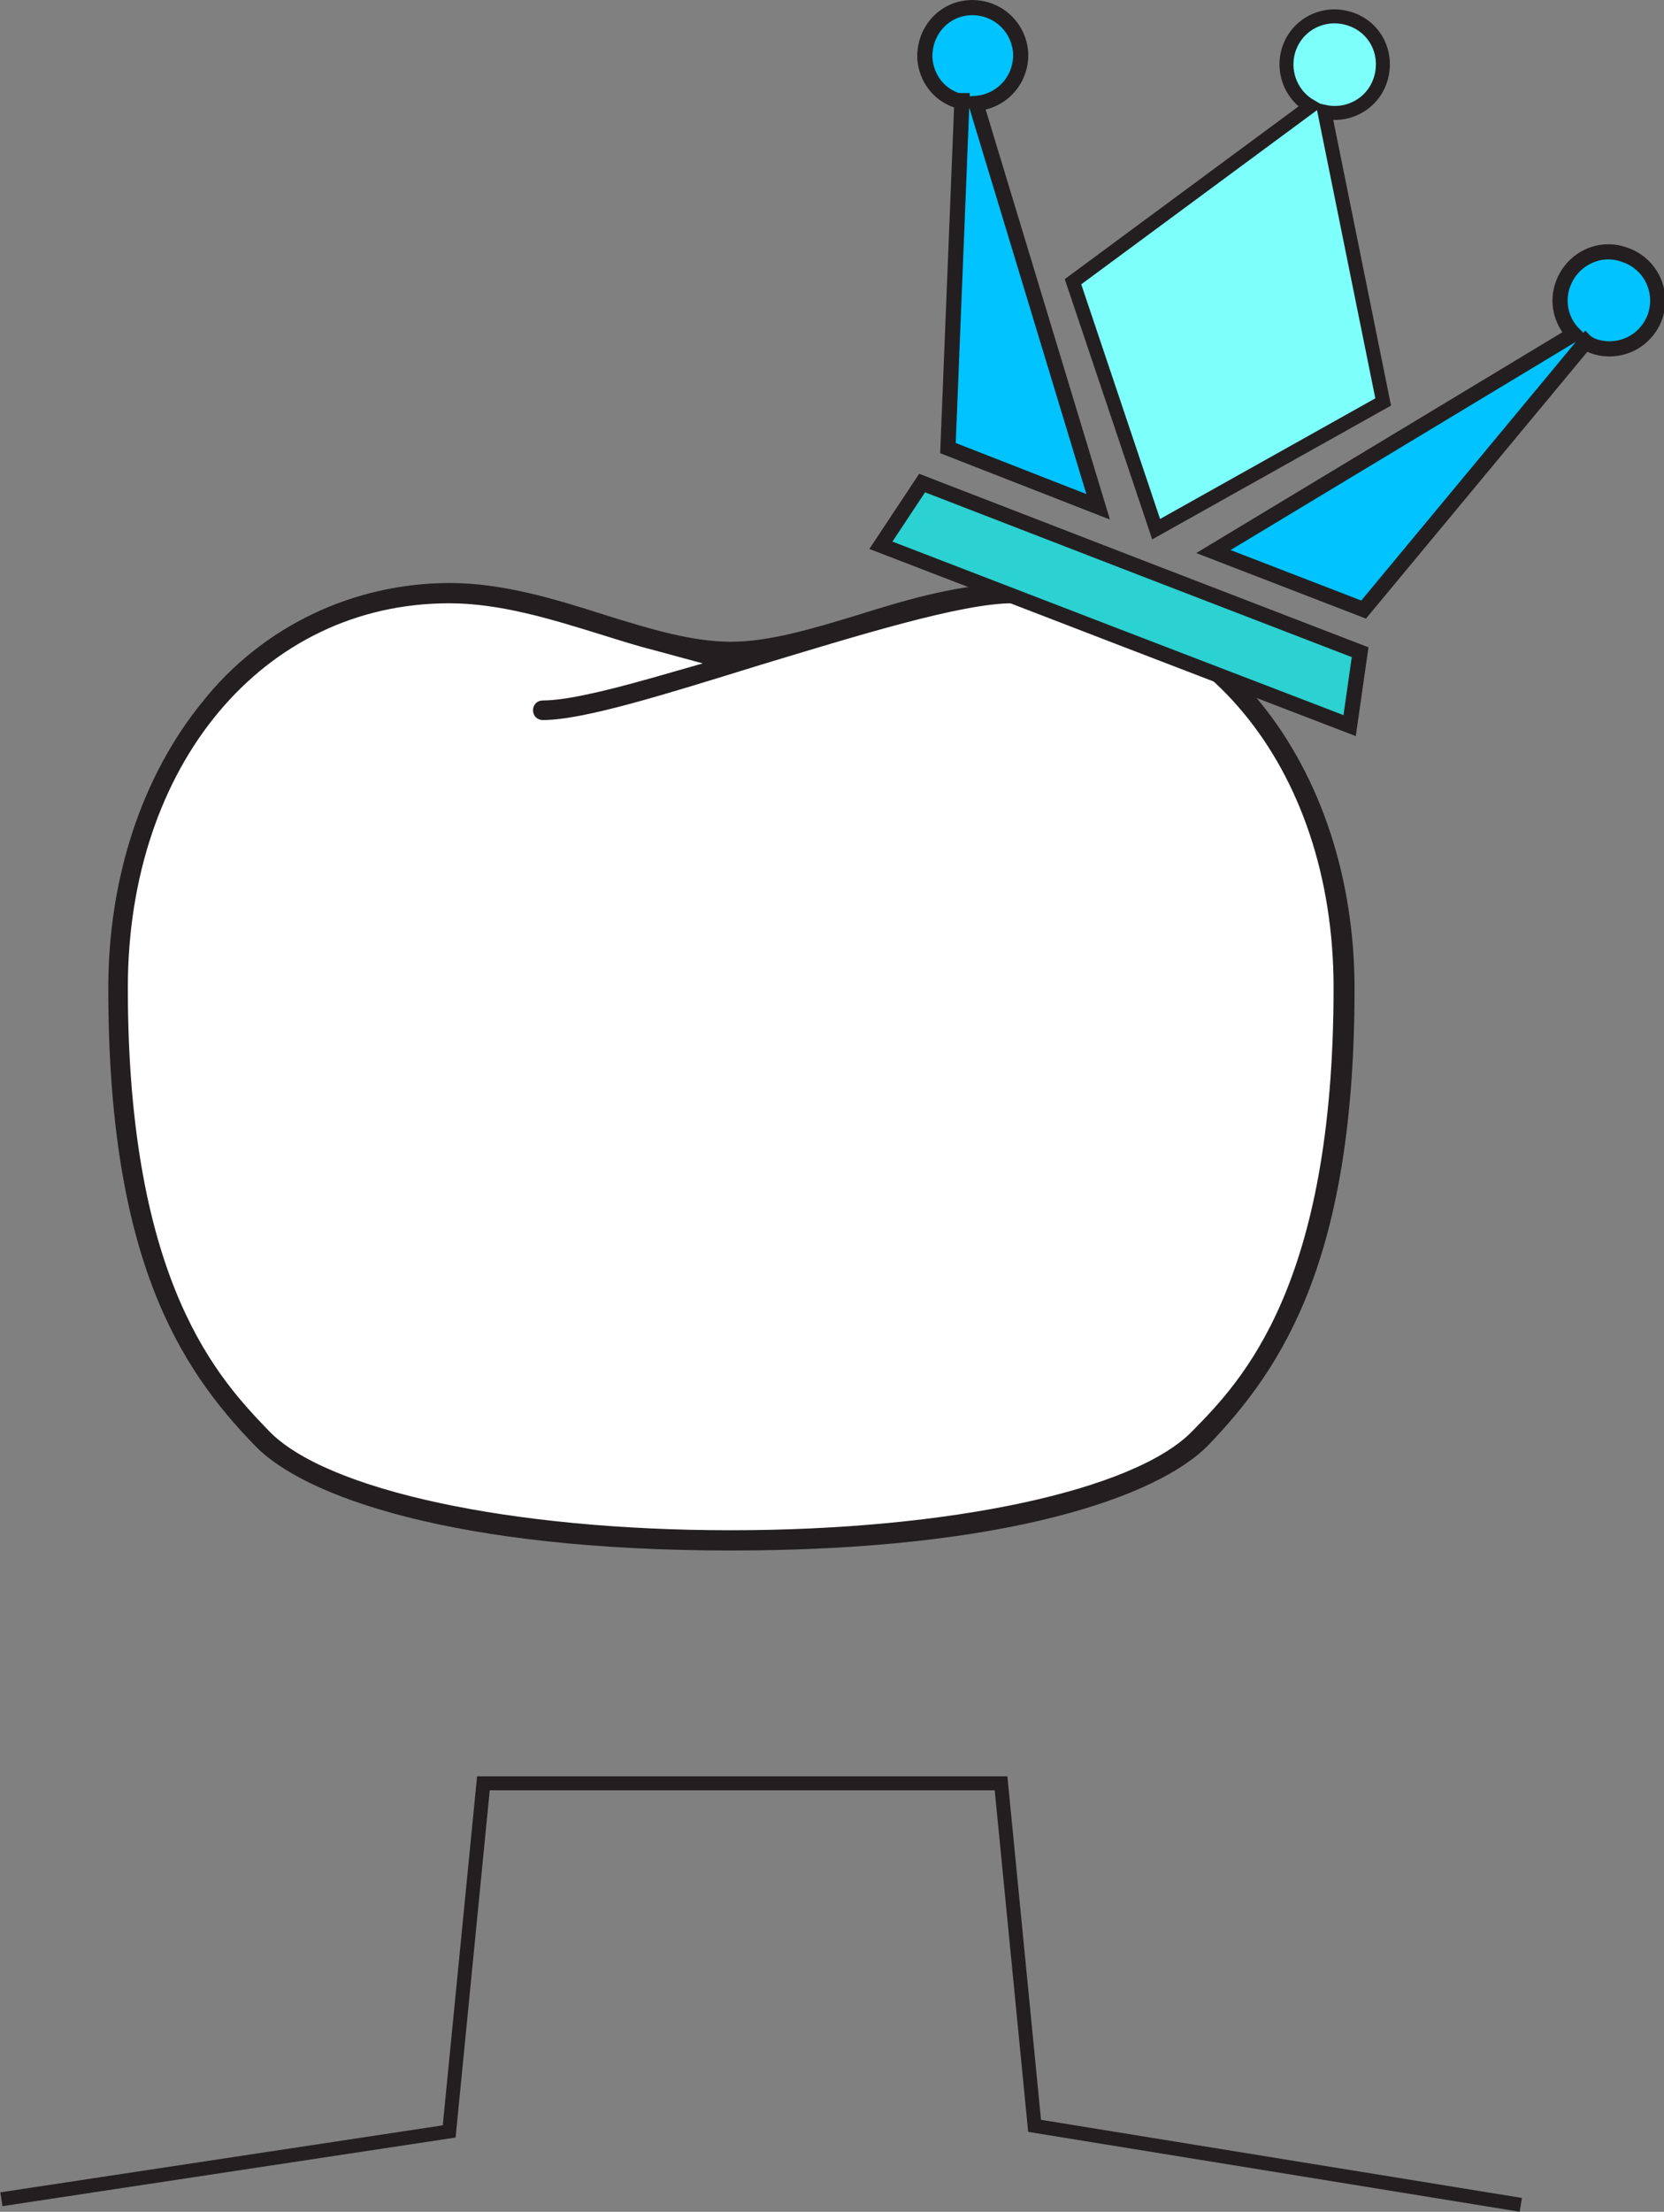 <?xml version="1.0" encoding="utf-8"?>
<!-- Generator: Adobe Illustrator 24.1.0, SVG Export Plug-In . SVG Version: 6.00 Build 0)  -->
<svg version="1.1" id="Layer_1" xmlns="http://www.w3.org/2000/svg" xmlns:xlink="http://www.w3.org/1999/xlink" x="0px" y="0px"
	 viewBox="0 0 238.2 316.4" style="enable-background:new 0 0 238.2 316.4;" xml:space="preserve">
<rect x="0" y="0" width="238.2" height="316.4" fill="#808080" stroke="none"/>
<style type="text/css">
	.st0{fill:#FFFFFF;stroke:#FFFFFF;stroke-miterlimit:10;}
	.st1{fill:#231F20;}
	.st2{fill:none;stroke:#231F20;stroke-width:2;stroke-miterlimit:10;}
	.st3{fill:#00C3FF;stroke:#231F20;stroke-width:2.17;stroke-miterlimit:10;}
	.st4{fill:#2CD1D1;stroke:#231F20;stroke-width:2.17;stroke-miterlimit:10;}
	.st5{fill:#7DFFFB;stroke:#231F20;stroke-width:2;stroke-miterlimit:10;}
</style>
<g id="Layer_2_1_">
	<g id="Layer_1-2">
		<path class="st0" d="M16.9,141.4c0-31.2,19.1-56.5,47.5-56.5c14.2,0,28.3,8.4,40.2,8.4s26-8.4,40.2-8.4
			c28.4,0,47.5,25.3,47.5,56.5c0,40.9-11.9,55.4-20.6,64.4c-18.8,19.5-115.4,19.5-134.2,0C28.8,196.8,16.9,182.3,16.9,141.4z"/>
		<path class="st1" d="M104.6,91.8c-5.5,0-11.5-1.8-17.9-3.8c-7.2-2.3-14.7-4.6-22.3-4.6c-13.8,0-26.9,6.2-35.5,17.1
			c-8.6,10.6-13.4,25.1-13.4,40.9c0,38.4,10.1,54.2,21,65.4c7,7.3,28.6,15,68.2,15s61.1-7.8,68.2-15c10.9-11.3,21-27,21-65.4
			c0-15.7-4.8-30.2-13.4-40.8c-8.6-10.8-21.7-17.1-35.5-17.1c-0.5,0-1,0-1.5,0c-7.2,0.3-14.4,2.5-20.8,4.5l-0.2-0.5l0.2,0.5
			C116.1,90,110.1,91.8,104.6,91.8z M144.9,86.3c26.7,0,46,23.2,46,55c0,42.6-13.1,56.2-20.2,63.4c-8.2,8.5-34.7,14.2-66.1,14.2
			s-57.9-5.7-66.1-14.2c-7-7.3-20.2-20.9-20.2-63.4c0-31.9,19.4-55,46-55c7.2,0,14.4,2.2,21.5,4.4c2.9,0.9,5.4,1.7,7.8,2.3l7,1.9
			l-7,2c-8.1,2.3-13,3.3-15.9,3.3c-0.8,0-1.4,0.6-1.4,1.4c0,0.8,0.6,1.4,1.4,1.4c5.9,0,17.6-3.7,31.2-7.9
			C122.5,91,137.6,86.3,144.9,86.3z"/>
		<polyline class="st2" points="217.7,315.4 148.1,304.1 143.3,255.1 69.2,255.1 64.3,304.9 0.2,314.6 		"/>
		<path class="st3" d="M232.7,36.5c-3.5-1.4-7.5,0.4-8.9,4c-1,2.5-0.4,5.4,1.5,7.3l-51.6,31.1l21.5,8.3L227,48.9
			c0.2,0.2,0.5,0.3,0.8,0.5c3.5,1.4,7.5-0.2,9-3.8c1.4-3.5-0.2-7.5-3.8-9C232.9,36.6,232.8,36.5,232.7,36.5L232.7,36.5z"/>
		<path class="st3" d="M157.2,72.5l-17.5-57.7c3.8-0.3,6.6-3.5,6.4-7.3c-0.3-3.8-3.5-6.6-7.3-6.4s-6.6,3.5-6.4,7.3
			c0.2,2.7,1.9,5,4.4,5.9c0.3,0.1,0.6,0.1,0.9,0.1l-2,49.7L157.2,72.5z"/>
		<polygon class="st4" points="163.3,81.2 132,69.1 126.1,78 159.6,90.9 193.2,103.8 194.7,93.3 		"/>
		<path class="st5" d="M165.5,75.7L198,57.5L189.6,16c3.7,0.8,7.4-1.5,8.2-5.3s-1.5-7.4-5.3-8.2c-3.7-0.8-7.4,1.5-8.2,5.3
			c-0.6,2.9,0.7,5.9,3.3,7.4l-34,25.1L165.5,75.7z"/>
	</g>
</g>
</svg>
